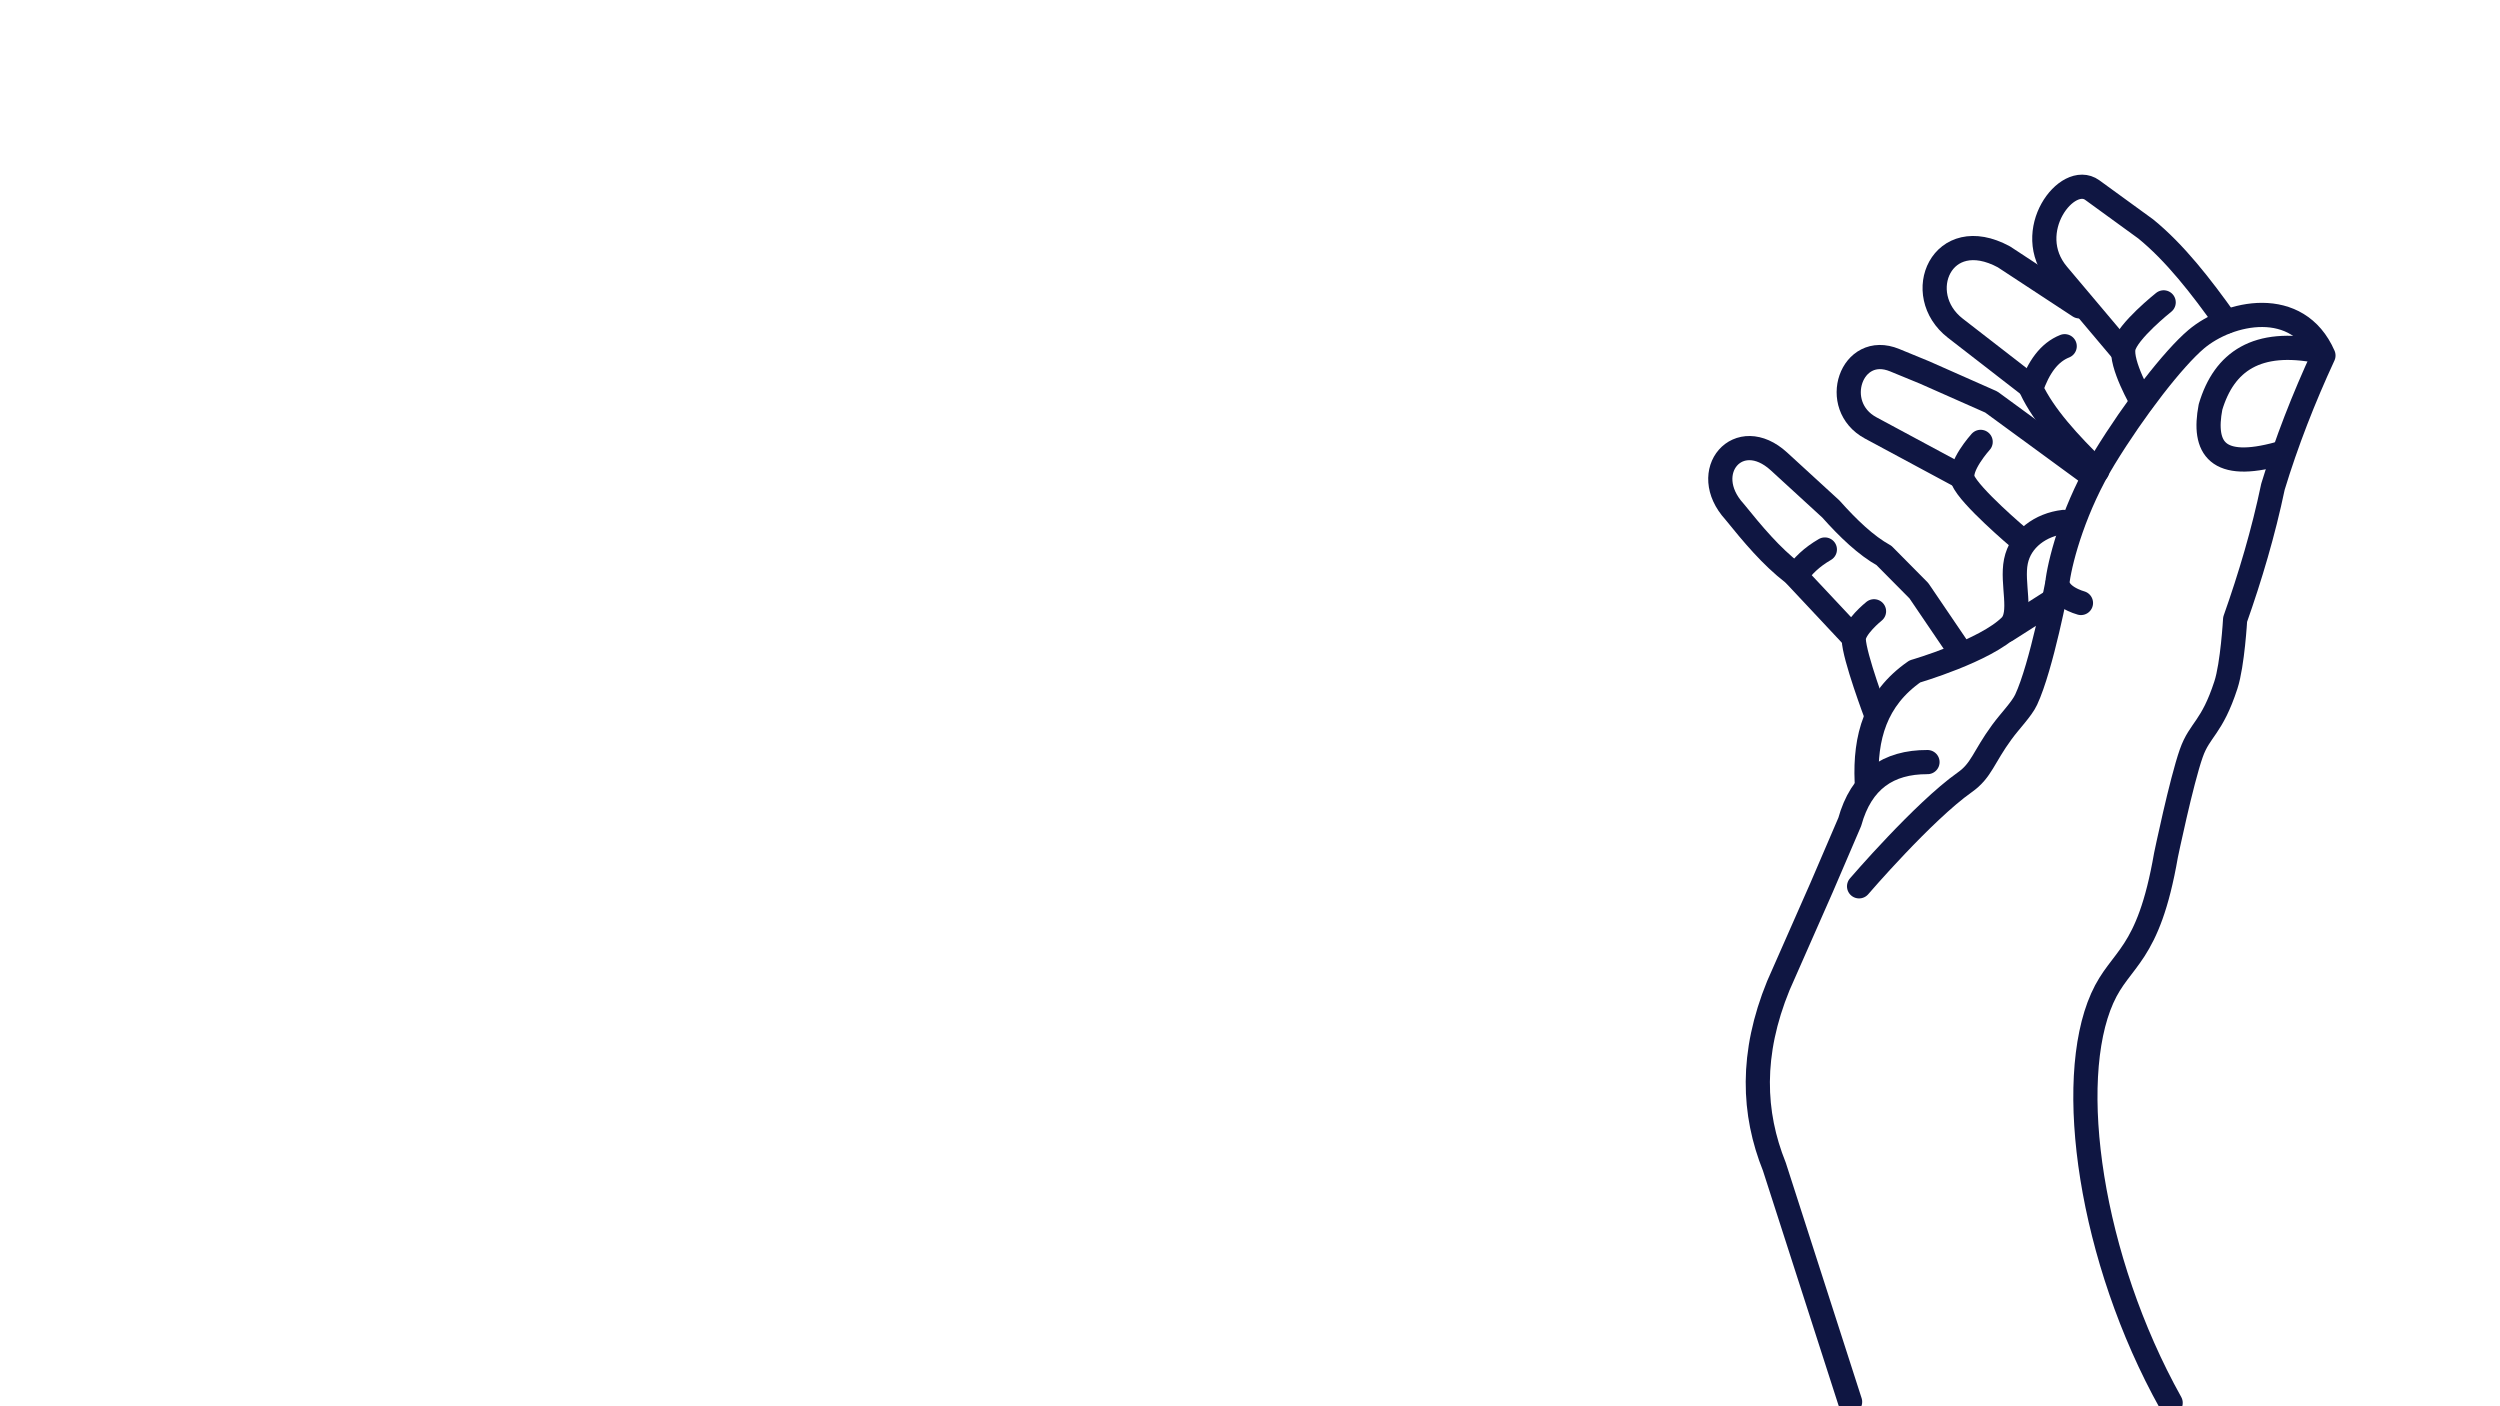 <?xml version="1.0" encoding="UTF-8" standalone="no"?><!DOCTYPE svg PUBLIC "-//W3C//DTD SVG 1.1//EN" "http://www.w3.org/Graphics/SVG/1.1/DTD/svg11.dtd"><svg width="100%" height="100%" viewBox="0 0 1344 756" version="1.1" xmlns="http://www.w3.org/2000/svg" xmlns:xlink="http://www.w3.org/1999/xlink" xml:space="preserve" style="fill-rule:evenodd;clip-rule:evenodd;stroke-linecap:round;stroke-linejoin:round;stroke-miterlimit:1.414;"><g><g><path d="M1224.98,243.982c-33.023,9.101 -40.825,-2.989 -36.609,-25.18c7.342,-24.618 25.098,-36.616 58.217,-30.001" style="fill:none;stroke-width:13px;stroke:#0f1642;"/><path d="M1036.22,409.702c-21.148,-0.091 -35.597,9.846 -41.787,32.144l-15.179,35.358l-23.215,52.68c-15.01,36.699 -13.717,68.543 -2.143,97.325l40.716,126.433" style="fill:none;stroke-width:13px;stroke:#0f1642;"/><path d="M1007.47,328.627c0,0 -11.031,8.823 -10.893,15.001c0.208,9.316 12.143,40.894 12.143,40.894" style="fill:none;stroke-width:13px;stroke:#0f1642;"/><path d="M981.045,295.412c-7.011,4.074 -12.073,8.88 -15.537,14.286l29.466,31.43" style="fill:none;stroke-width:13px;stroke:#0f1642;"/><path d="M1051.58,347.021l-20.001,-29.465l-18.75,-18.93c-9.657,-5.366 -19.148,-14.441 -28.573,-25.001l-27.858,-25.536c-21.668,-19.862 -43.546,5.454 -23.929,26.965c9.756,12.052 19.63,23.934 31.429,33.037" style="fill:none;stroke-width:13px;stroke:#0f1642;"/><path d="M1102.84,323.449l-24.108,15.357" style="fill:none;stroke-width:13px;stroke:#0f1642;"/><path d="M1109.44,280.59c-12.305,1.411 -23.263,9.236 -25.687,21.225c-2.412,11.925 3.695,28.002 -2.954,34.681c-13.334,13.393 -51.362,24.454 -51.362,24.454c-21.365,14.792 -26.882,35.696 -25.894,59.109" style="fill:none;stroke-width:13px;stroke:#0f1642;"/><path d="M1064.8,237.553c0,0 -12.252,13.533 -9.465,20.536c3.423,8.602 30.001,31.073 30.001,31.073" style="fill:none;stroke-width:13px;stroke:#0f1642;"/><path d="M1123.73,255.053l-53.216,-38.93l-35.894,-15.893l-16.072,-6.607c-23.286,-9.574 -35.039,24.499 -12.858,36.43l47.145,25.358" style="fill:none;stroke-width:13px;stroke:#0f1642;"/><path d="M1109.98,186.122c-8.397,3.326 -14.14,11.431 -18.037,22.858c6.753,14.477 20.263,29.254 35.537,44.109" style="fill:none;stroke-width:13px;stroke:#0f1642;"/><path d="M1117.84,164.693l-40.537,-26.608c-33.337,-18.035 -49.737,20.059 -26.072,38.394l39.644,30.716" style="fill:none;stroke-width:13px;stroke:#0f1642;"/><path d="M1163.19,162.55c0,0 -19.667,15.618 -21.553,24.23c-1.95,8.899 9.856,29.165 9.856,29.165" style="fill:none;stroke-width:13px;stroke:#0f1642;"/><path d="M1196.77,172.908c-13.635,-19.253 -27.663,-37.161 -43.215,-49.823l-28.751,-20.894c-13.42,-9.753 -38.027,22.282 -18.572,45.359l33.572,39.822" style="fill:none;stroke-width:13px;stroke:#0f1642;"/><path d="M1105.87,314.341c0,0 -8.333,44.079 -16.607,61.788c-2.41,5.157 -8.616,11.361 -13.085,17.475c-10.028,13.72 -10.816,20.533 -19.952,26.991c-22.329,15.783 -56.788,55.895 -56.788,55.895" style="fill:none;stroke-width:13px;stroke:#0f1642;"/><path d="M1166.94,754.178c-43.301,-77.616 -56.759,-172.674 -36.787,-217.508c9.982,-22.408 24.707,-21.603 34.287,-76.967c0,0 8.229,-39.533 13.599,-54.785c4.559,-12.946 11.044,-13.404 18.623,-36.725c3.565,-10.969 4.944,-35.19 4.944,-35.19c8.152,-23.096 15.193,-46.746 20.336,-71.342c7.3,-24.009 16.48,-47.484 27.144,-70.538c-13.845,-31.678 -50.84,-23.585 -68.396,-8.751c-12.221,10.328 -33.002,37.115 -49.323,63.779c-15.816,25.837 -23.362,53.265 -25.143,65.69c-1.243,8.665 12.5,12.322 12.5,12.322" style="fill:none;stroke-width:13px;stroke:#0f1642;"/></g></g></svg>